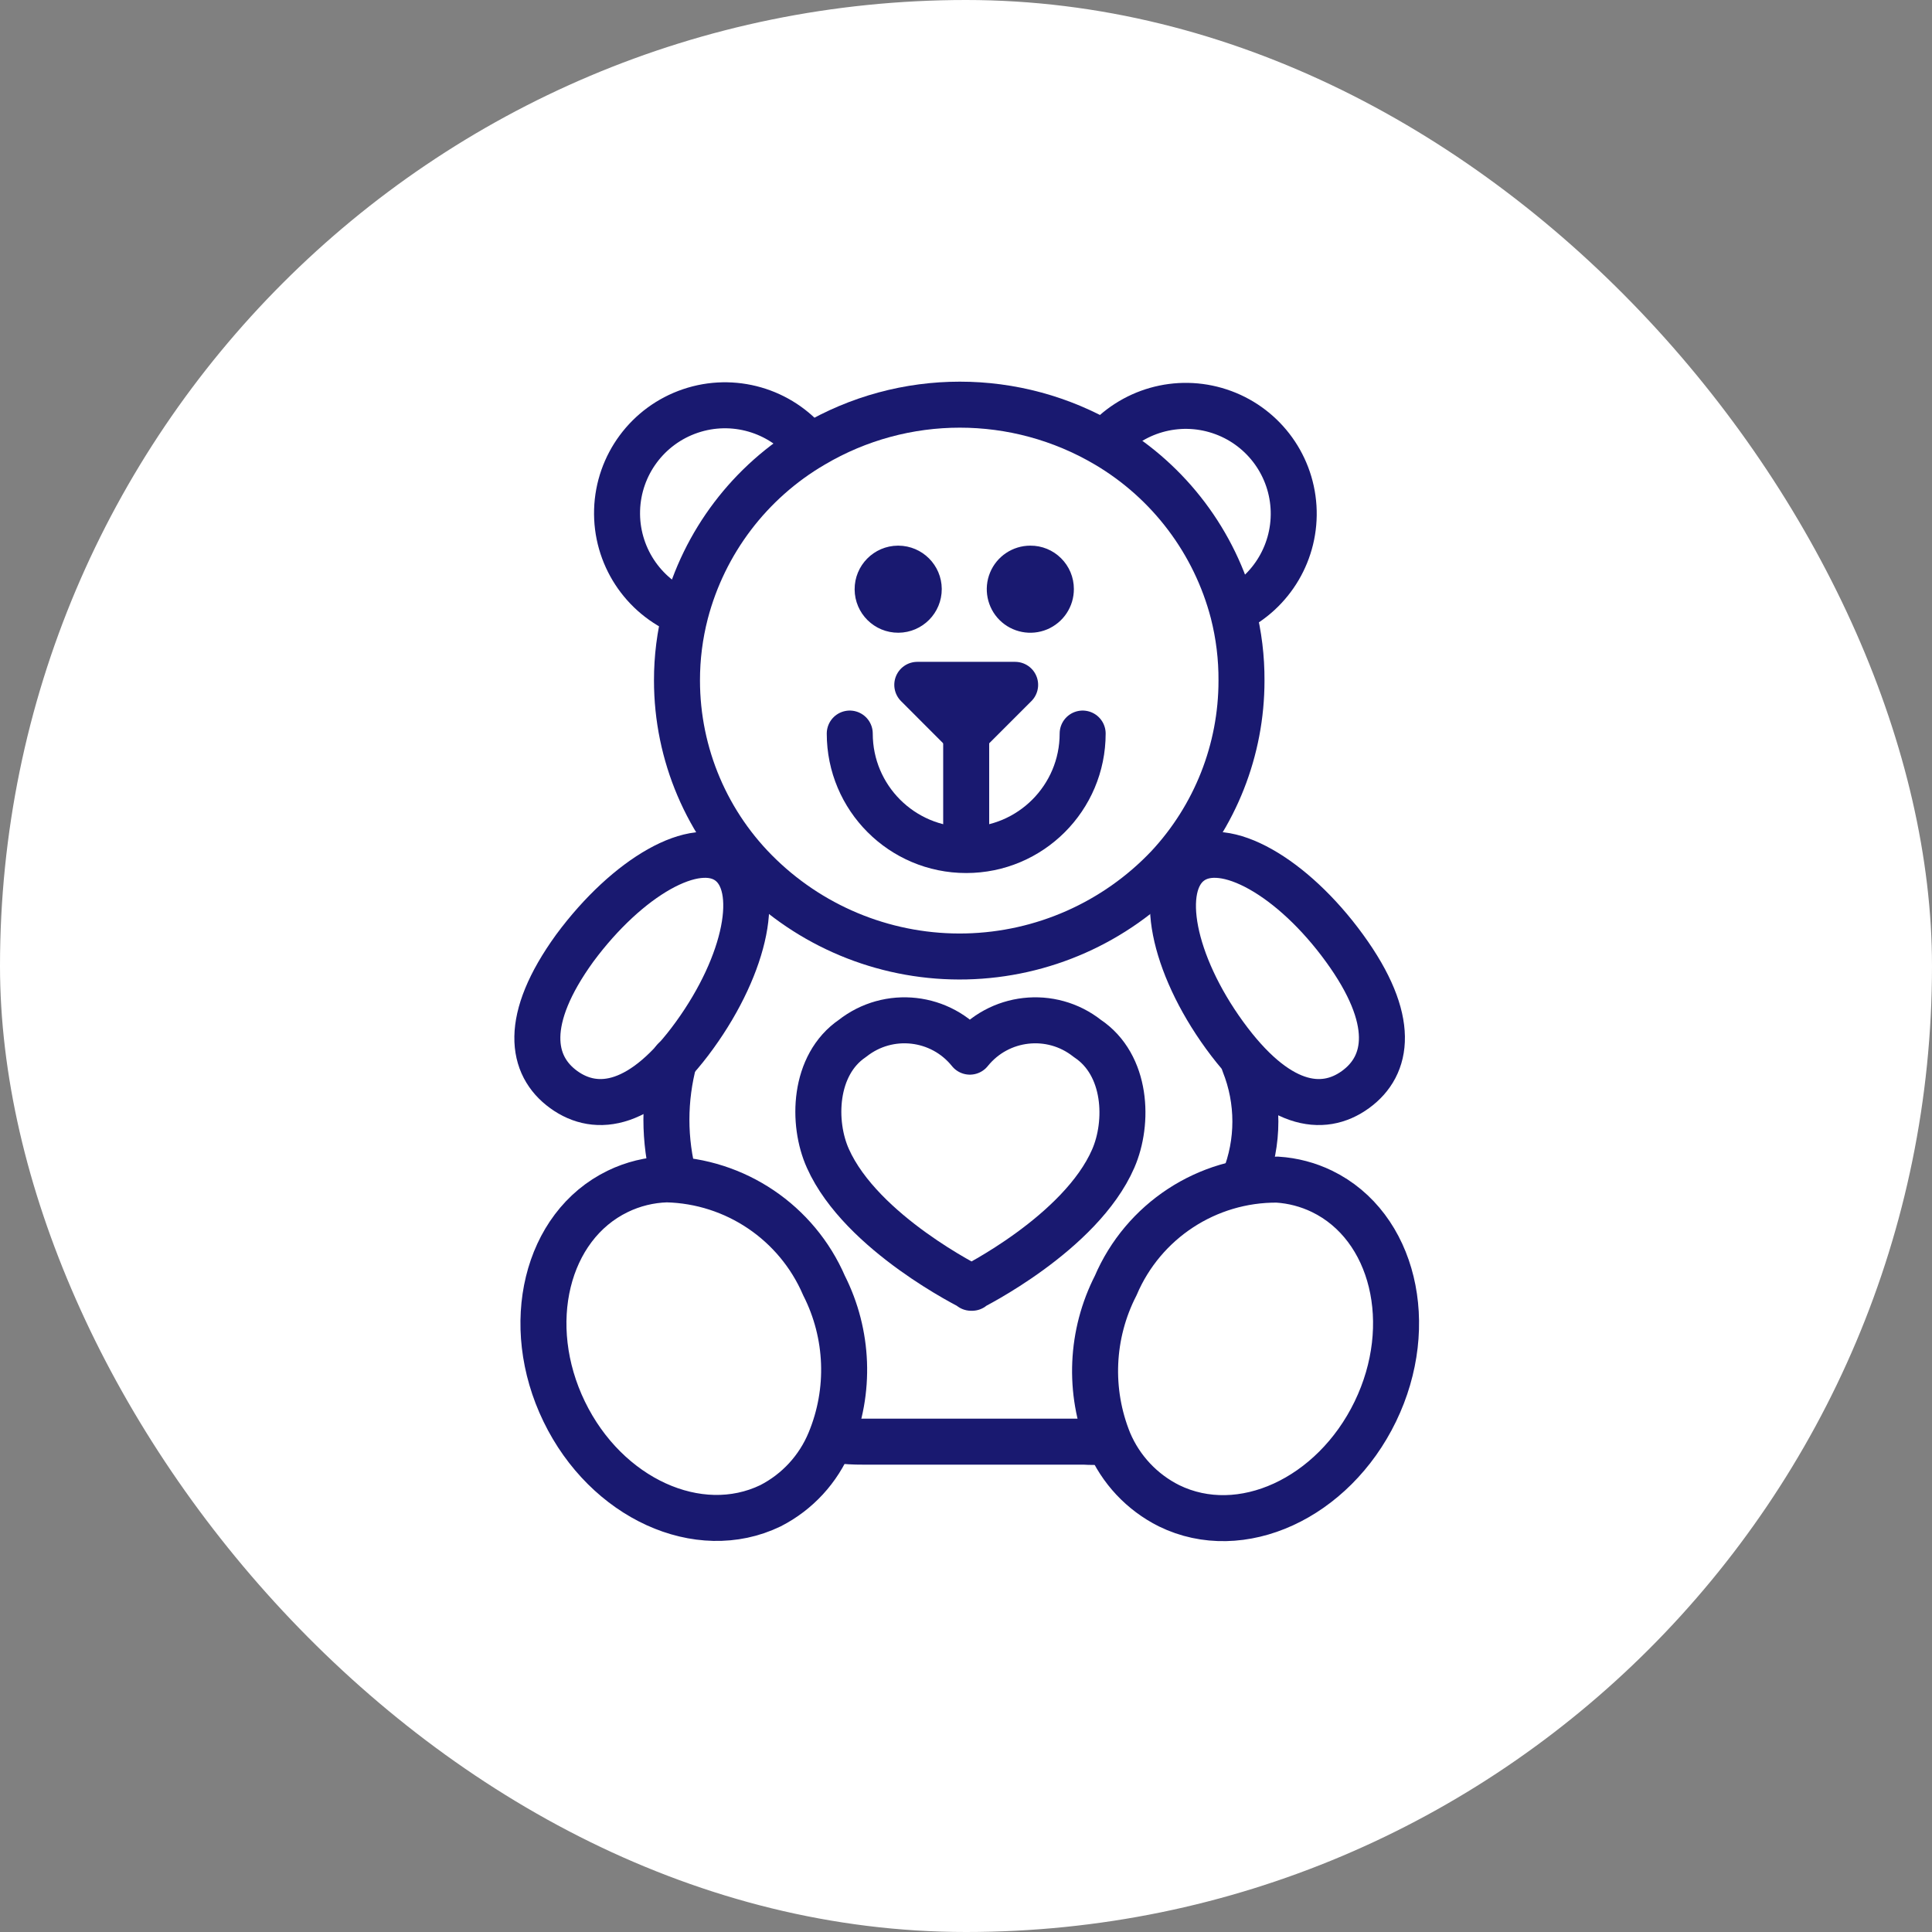<svg xmlns="http://www.w3.org/2000/svg" width="42" height="42" viewBox="0 0 42 42"><rect x="0" y="0" width="42" height="42" fill="#808080" stroke="none"/><g fill="none" fill-rule="evenodd"><rect width="42" height="42" fill="#FFF" rx="21"/><g transform="translate(11.43 8.5)"><line x1="12.282" x2="12.277" y1="22.734" y2="22.734" stroke="#191970"/><path stroke="#191970" stroke-linecap="round" stroke-linejoin="round" d="M3.229 17.138C3 16.288 3 15.393 3.229 14.543M12.553 22.84C12.413 22.849 12.273 22.849 12.133 22.84L7.314 22.84C7.136 22.841 6.958 22.831 6.782 22.809M15.617 14.617C15.942 15.428 15.942 16.333 15.617 17.144"/><path stroke="#191970" d="M15.559 6.298C15.559 7.801 14.988 9.247 13.963 10.346 12.818 11.553 11.238 12.254 9.574 12.292 7.91 12.33 6.3 11.702 5.101 10.548L5.101 10.548C3.942 9.436 3.287 7.899 3.287 6.293 3.286 5.797 3.349 5.304 3.473 4.824 3.876 3.287 4.873 1.972 6.245 1.17 8.213.006 10.659.006 12.628 1.17 13.99 1.976 14.979 3.287 15.378 4.819 15.501 5.302 15.562 5.799 15.559 6.298L15.559 6.298ZM6.612 22.83C6.362 23.437 5.904 23.935 5.319 24.234 3.755 24.989 1.75 24.074.835 22.186-.08 20.298.441 18.154 2 17.399 2.332 17.238 2.695 17.149 3.064 17.138 4.557 17.174 5.892 18.076 6.484 19.447 7.018 20.502 7.065 21.737 6.612 22.83ZM18.468 22.186C17.553 24.074 15.548 25 13.984 24.234 13.396 23.94 12.932 23.446 12.676 22.84L12.676 22.84C12.229 21.741 12.284 20.503 12.824 19.447 13.425 18.04 14.811 17.132 16.34 17.144 16.677 17.166 17.005 17.252 17.309 17.399 18.862 18.154 19.383 20.298 18.468 22.186Z"/><path stroke="#191970" d="M3.447 4.83C2.539 4.461 1.956 3.567 1.985 2.587 2.014 1.608 2.649.75 3.577.435 4.505.12 5.53.416 6.149 1.176M12.553 1.186 12.553 1.16C13.17.426 14.172.141 15.082.441 15.993.74 16.63 1.564 16.69 2.521 16.75 3.478 16.222 4.375 15.356 4.787M17.798 12.112C18.931 13.67 18.755 14.665 18.037 15.186 17.319 15.707 16.324 15.564 15.191 14.005 14.059 12.447 13.729 10.766 14.452 10.239 15.176 9.713 16.67 10.559 17.798 12.112ZM1.064 12.112C-.064 13.67.106 14.665.824 15.186 1.543 15.707 2.543 15.564 3.67 14.005 4.798 12.447 5.133 10.766 4.415 10.239 3.697 9.713 2.213 10.559 1.064 12.112Z"/><path fill="#191970" fill-rule="nonzero" d="M10.968 3.362C10.585 3.362 10.239 3.593 10.093 3.947 9.947 4.302 10.029 4.71 10.3 4.98 10.572 5.25 10.98 5.33 11.334 5.182 11.688 5.033 11.917 4.687 11.915 4.303 11.915 4.053 11.815 3.812 11.637 3.636 11.46 3.459 11.219 3.36 10.968 3.362L10.968 3.362ZM8.09 3.362C7.568 3.365 7.146 3.791 7.149 4.314 7.152 4.837 7.578 5.258 8.101 5.255 8.624 5.252 9.045 4.826 9.043 4.303 9.04 3.784 8.62 3.365 8.101 3.362L8.09 3.362Z"/><path stroke="#191970" stroke-linecap="round" stroke-linejoin="round" d="M12.106,7.447 C12.106,8.845 10.973,9.979 9.574,9.979 C8.176,9.979 7.043,8.845 7.043,7.447"/><polygon stroke="#191970" stroke-linecap="round" stroke-linejoin="round" points="8.511 6.388 10.638 6.388 9.574 7.452"/><path stroke="#191970" stroke-linecap="round" stroke-linejoin="round" d="M9.702,19.495 C9.702,19.495 7.298,18.314 6.569,16.686 C6.218,15.91 6.255,14.649 7.101,14.074 C7.887,13.453 9.026,13.581 9.654,14.362 C10.282,13.581 11.422,13.453 12.207,14.074 C13.074,14.649 13.112,15.904 12.771,16.686 C12.064,18.314 9.681,19.495 9.681,19.495"/><line x1="9.574" x2="9.574" y1="7.452" y2="9.968" stroke="#191970" stroke-linecap="round" stroke-linejoin="round"/></g></g></svg>